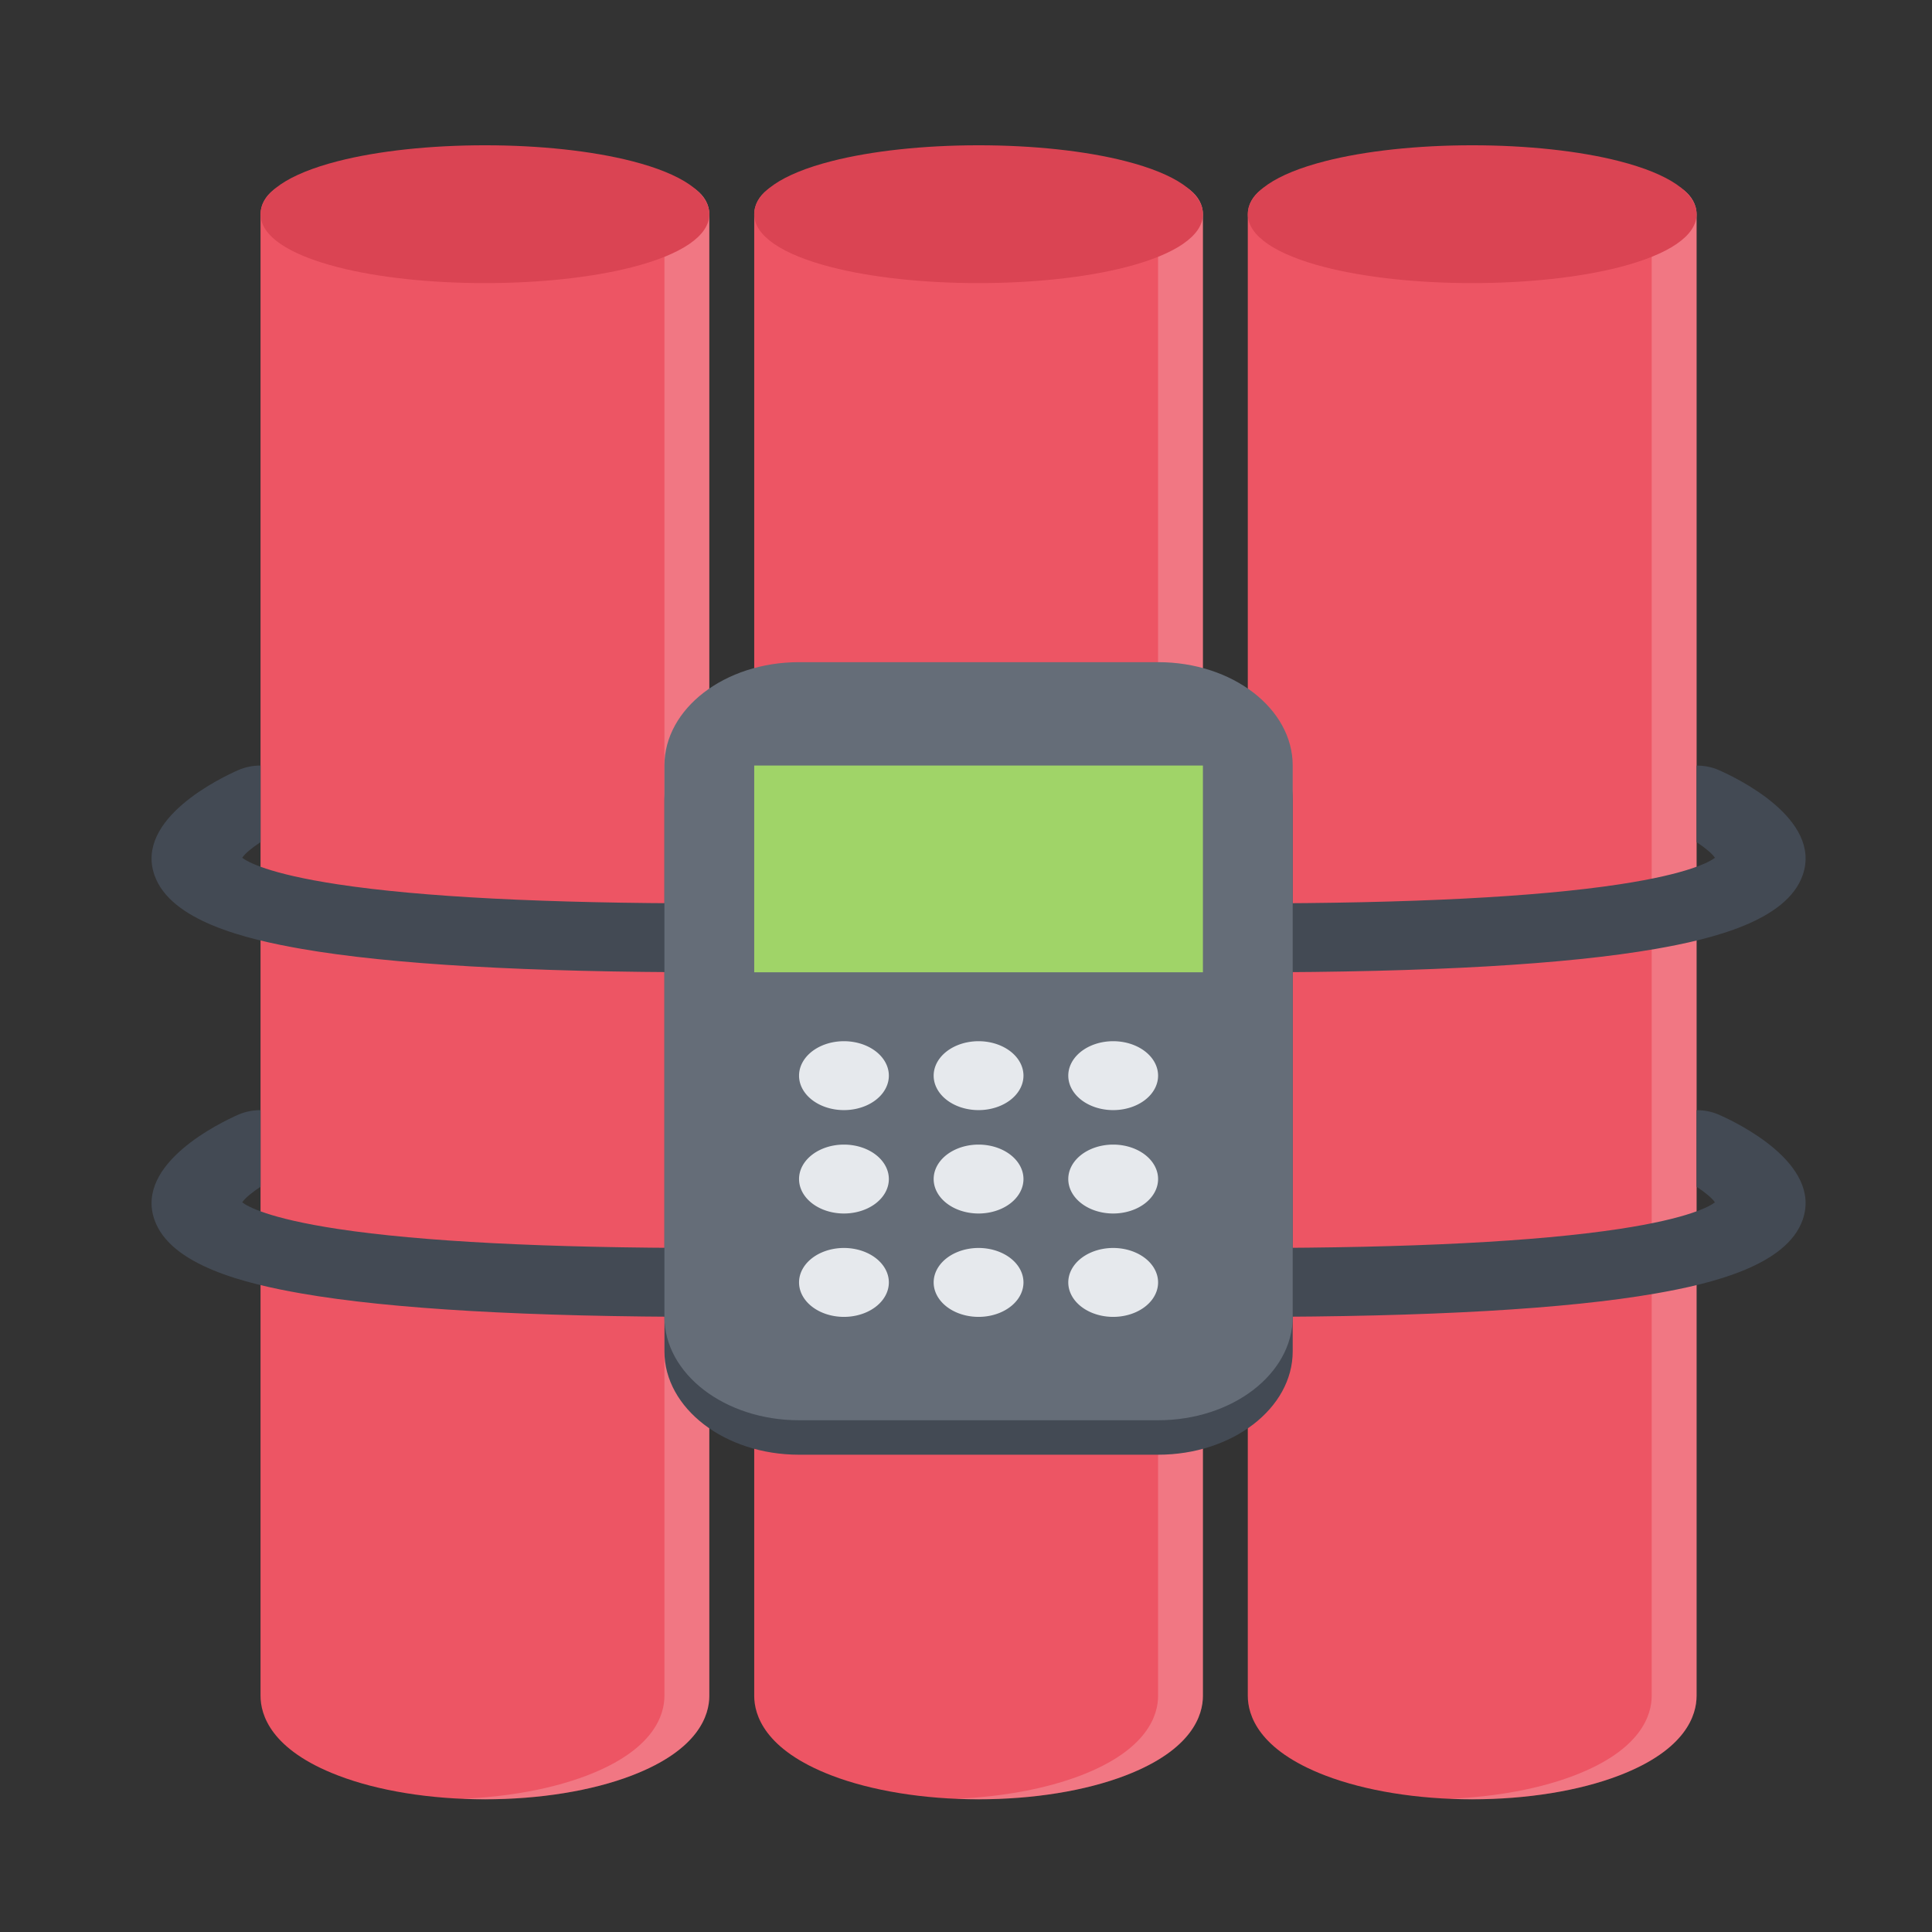 <?xml version="1.0" standalone="no"?><!DOCTYPE svg PUBLIC "-//W3C//DTD SVG 1.1//EN" "http://www.w3.org/Graphics/SVG/1.1/DTD/svg11.dtd"><svg t="1592730274028" class="icon" viewBox="0 0 1024 1024" version="1.1" xmlns="http://www.w3.org/2000/svg" p-id="1458" xmlns:xlink="http://www.w3.org/1999/xlink" width="200" height="200"><rect x="0" y="0" width="1024" height="1024" fill="#333333" stroke="none"/><defs><style type="text/css"></style></defs><path d="M875.43 95.26H685.16c-13.13 0-23.8 8.19-23.8 18.27v785.34c0 9.87 5.33 28.47 41.01 42.16 21.22 8.14 48.88 12.63 77.9 12.63 29.06 0 56.72-4.48 77.94-12.63 35.68-13.7 41.01-32.29 41.01-42.16V113.53c0-10.08-10.66-18.27-23.79-18.27zM613.81 95.26h-190.3c-13.13 0-23.76 8.19-23.76 18.27v785.34c0 9.87 5.33 28.47 41.01 42.16 21.22 8.14 48.88 12.63 77.9 12.63 29.02 0 56.72-4.48 77.9-12.63 35.68-13.7 41.01-32.29 41.01-42.16V113.53c0-10.08-10.63-18.27-23.76-18.27zM352.16 95.26H161.89c-13.13 0-23.8 8.19-23.8 18.27v785.34c0 9.87 5.33 28.47 41.04 42.16 21.18 8.14 48.85 12.63 77.9 12.63 29.02 0 56.69-4.48 77.9-12.63 35.68-13.7 41.01-32.29 41.01-42.16V113.53c0.01-10.08-10.65-18.27-23.78-18.27z" fill="#ED5564" p-id="1459"></path><path d="M875.43 95.26h-23.8c13.14 0 23.8 8.19 23.8 18.27v785.34c0 9.87-5.33 28.47-41.01 42.16-18.29 7.02-41.39 11.31-66.02 12.37 3.94 0.16 7.91 0.25 11.88 0.25 29.06 0 56.72-4.48 77.94-12.63 35.68-13.7 41.01-32.29 41.01-42.16V113.53c-0.01-10.08-10.67-18.27-23.8-18.27zM613.81 95.26h-23.8c13.14 0 23.8 8.19 23.8 18.27v785.34c0 9.87-5.33 28.47-41.01 42.16-18.29 7.02-41.39 11.31-66.02 12.37 3.94 0.16 7.87 0.25 11.88 0.25 29.02 0 56.72-4.48 77.9-12.63 35.68-13.7 41.01-32.29 41.01-42.16V113.53c0-10.08-10.63-18.27-23.76-18.27zM352.16 95.26H328.4c13.14 0 23.76 8.19 23.76 18.27v785.34c0 9.87-5.33 28.47-41.01 42.16-18.29 7.02-41.39 11.31-66.02 12.37 3.94 0.16 7.91 0.25 11.92 0.25 29.02 0 56.69-4.48 77.9-12.63 35.68-13.7 41.01-32.29 41.01-42.16V113.53c-0.01-10.08-10.67-18.27-23.8-18.27z" fill="#FFFFFF" opacity=".2" p-id="1460"></path><path d="M858.21 85.41C837 79.98 809.33 77 780.28 77c-29.02 0-56.68 2.98-77.9 8.41-26.44 6.77-41.01 16.76-41.01 28.12s14.56 21.34 41.01 28.11c21.22 5.43 48.88 8.41 77.9 8.41 29.06 0 56.72-2.98 77.94-8.41 26.44-6.77 41.01-16.75 41.01-28.11-0.01-11.36-14.57-21.35-41.02-28.12zM596.56 85.41c-21.18-5.43-48.88-8.41-77.9-8.41-29.02 0-56.68 2.98-77.9 8.41-26.44 6.77-41.01 16.76-41.01 28.12s14.56 21.34 41.01 28.11c21.22 5.43 48.88 8.41 77.9 8.41 29.02 0 56.72-2.98 77.9-8.41 26.44-6.77 41.01-16.75 41.01-28.11s-14.56-21.35-41.01-28.12zM334.95 85.41c-21.22-5.43-48.88-8.41-77.9-8.41-29.06 0-56.72 2.98-77.9 8.41-26.44 6.77-41.04 16.76-41.04 28.12s14.6 21.34 41.04 28.11c21.18 5.43 48.85 8.41 77.9 8.41 29.02 0 56.69-2.98 77.9-8.41 26.44-6.77 41.01-16.75 41.01-28.11-0.01-11.36-14.57-21.35-41.01-28.12z" fill="#DA4453" p-id="1461"></path><path d="M911 408.16c-3.73-1.65-7.77-2.39-11.78-2.39v40.58c4.63 3.05 8.36 6.15 9.72 8.3-2.79 2.13-13.8 8.48-50.63 14.07-44.07 6.7-110.34 10.09-196.95 10.09-13.13 0-23.8 8.19-23.8 18.27s10.66 18.26 23.8 18.26c96.19 0 168.98-4.17 216.22-12.41 29.4-5.12 69.47-14.76 77.9-39.14 10.36-29.84-35.21-51.58-44.48-55.63zM911 590.79c-3.73-1.63-7.77-2.39-11.78-2.38V629c4.63 3.04 8.36 6.15 9.72 8.28-2.79 2.13-13.8 8.49-50.63 14.08-44.07 6.69-110.34 10.09-196.95 10.09-13.13 0-23.8 8.17-23.8 18.26 0 10.09 10.66 18.26 23.8 18.26 96.19 0 168.98-4.17 216.22-12.41 29.4-5.12 69.47-14.76 77.9-39.13 10.36-29.85-35.21-51.59-44.48-55.64zM375.95 478.8c-86.61 0-152.88-3.38-196.95-10.09-36.83-5.59-47.84-11.94-50.62-14.07 1.36-2.14 5.08-5.24 9.72-8.3v-40.58c-4.01 0-8.05 0.76-11.77 2.39-9.23 4.05-54.81 25.79-44.49 55.62 8.43 24.39 48.5 34.02 77.9 39.14 47.28 8.24 120.02 12.41 216.22 12.41 13.14 0 23.8-8.17 23.8-18.26s-10.67-18.26-23.81-18.26zM375.95 661.45c-86.61 0-152.88-3.4-196.95-10.09-36.83-5.59-47.84-11.96-50.62-14.08 1.36-2.13 5.08-5.24 9.72-8.28v-40.6c-4.01 0-8.05 0.76-11.77 2.39-9.23 4.05-54.81 25.79-44.49 55.64 8.43 24.37 48.5 34 77.9 39.13 47.28 8.24 120.02 12.41 216.22 12.41 13.14 0 23.8-8.17 23.8-18.26-0.01-10.09-10.67-18.26-23.81-18.26z" fill="#434A54" p-id="1462"></path><path d="M613.81 369.22h-190.3c-39.33 0-71.35 24.59-71.35 54.79v292.23c0 30.2 32.02 54.79 71.35 54.79h190.3c39.34 0 71.35-24.59 71.35-54.79V424.01c0-30.2-32.01-54.79-71.35-54.79z" fill="#434A54" p-id="1463"></path><path d="M613.81 350.96h-190.3c-39.33 0-71.35 24.57-71.35 54.79v292.22c0 30.22 32.02 54.79 71.35 54.79h190.3c39.34 0 71.35-24.57 71.35-54.79V405.75c0-30.22-32.01-54.79-71.35-54.79z" fill="#656D78" p-id="1464"></path><path d="M423.51 570.12a23.8 18.26 0 1 0 47.6 0 23.8 18.26 0 1 0-47.6 0Z" fill="#E6E9ED" p-id="1465"></path><path d="M494.86 570.12a23.8 18.26 0 1 0 47.6 0 23.8 18.26 0 1 0-47.6 0Z" fill="#E6E9ED" p-id="1466"></path><path d="M566.21 570.12a23.8 18.26 0 1 0 47.6 0 23.8 18.26 0 1 0-47.6 0Z" fill="#E6E9ED" p-id="1467"></path><path d="M423.51 624.92a23.8 18.26 0 1 0 47.6 0 23.8 18.26 0 1 0-47.6 0Z" fill="#E6E9ED" p-id="1468"></path><path d="M494.86 624.92a23.8 18.26 0 1 0 47.6 0 23.8 18.26 0 1 0-47.6 0Z" fill="#E6E9ED" p-id="1469"></path><path d="M566.21 624.92a23.8 18.26 0 1 0 47.6 0 23.8 18.26 0 1 0-47.6 0Z" fill="#E6E9ED" p-id="1470"></path><path d="M399.75 405.75h237.82v109.58H399.75z" fill="#A0D468" p-id="1471"></path><path d="M423.51 679.71a23.8 18.26 0 1 0 47.6 0 23.8 18.26 0 1 0-47.6 0Z" fill="#E6E9ED" p-id="1472"></path><path d="M494.86 679.71a23.8 18.26 0 1 0 47.6 0 23.8 18.26 0 1 0-47.6 0Z" fill="#E6E9ED" p-id="1473"></path><path d="M566.21 679.71a23.8 18.26 0 1 0 47.6 0 23.8 18.26 0 1 0-47.6 0Z" fill="#E6E9ED" p-id="1474"></path></svg>